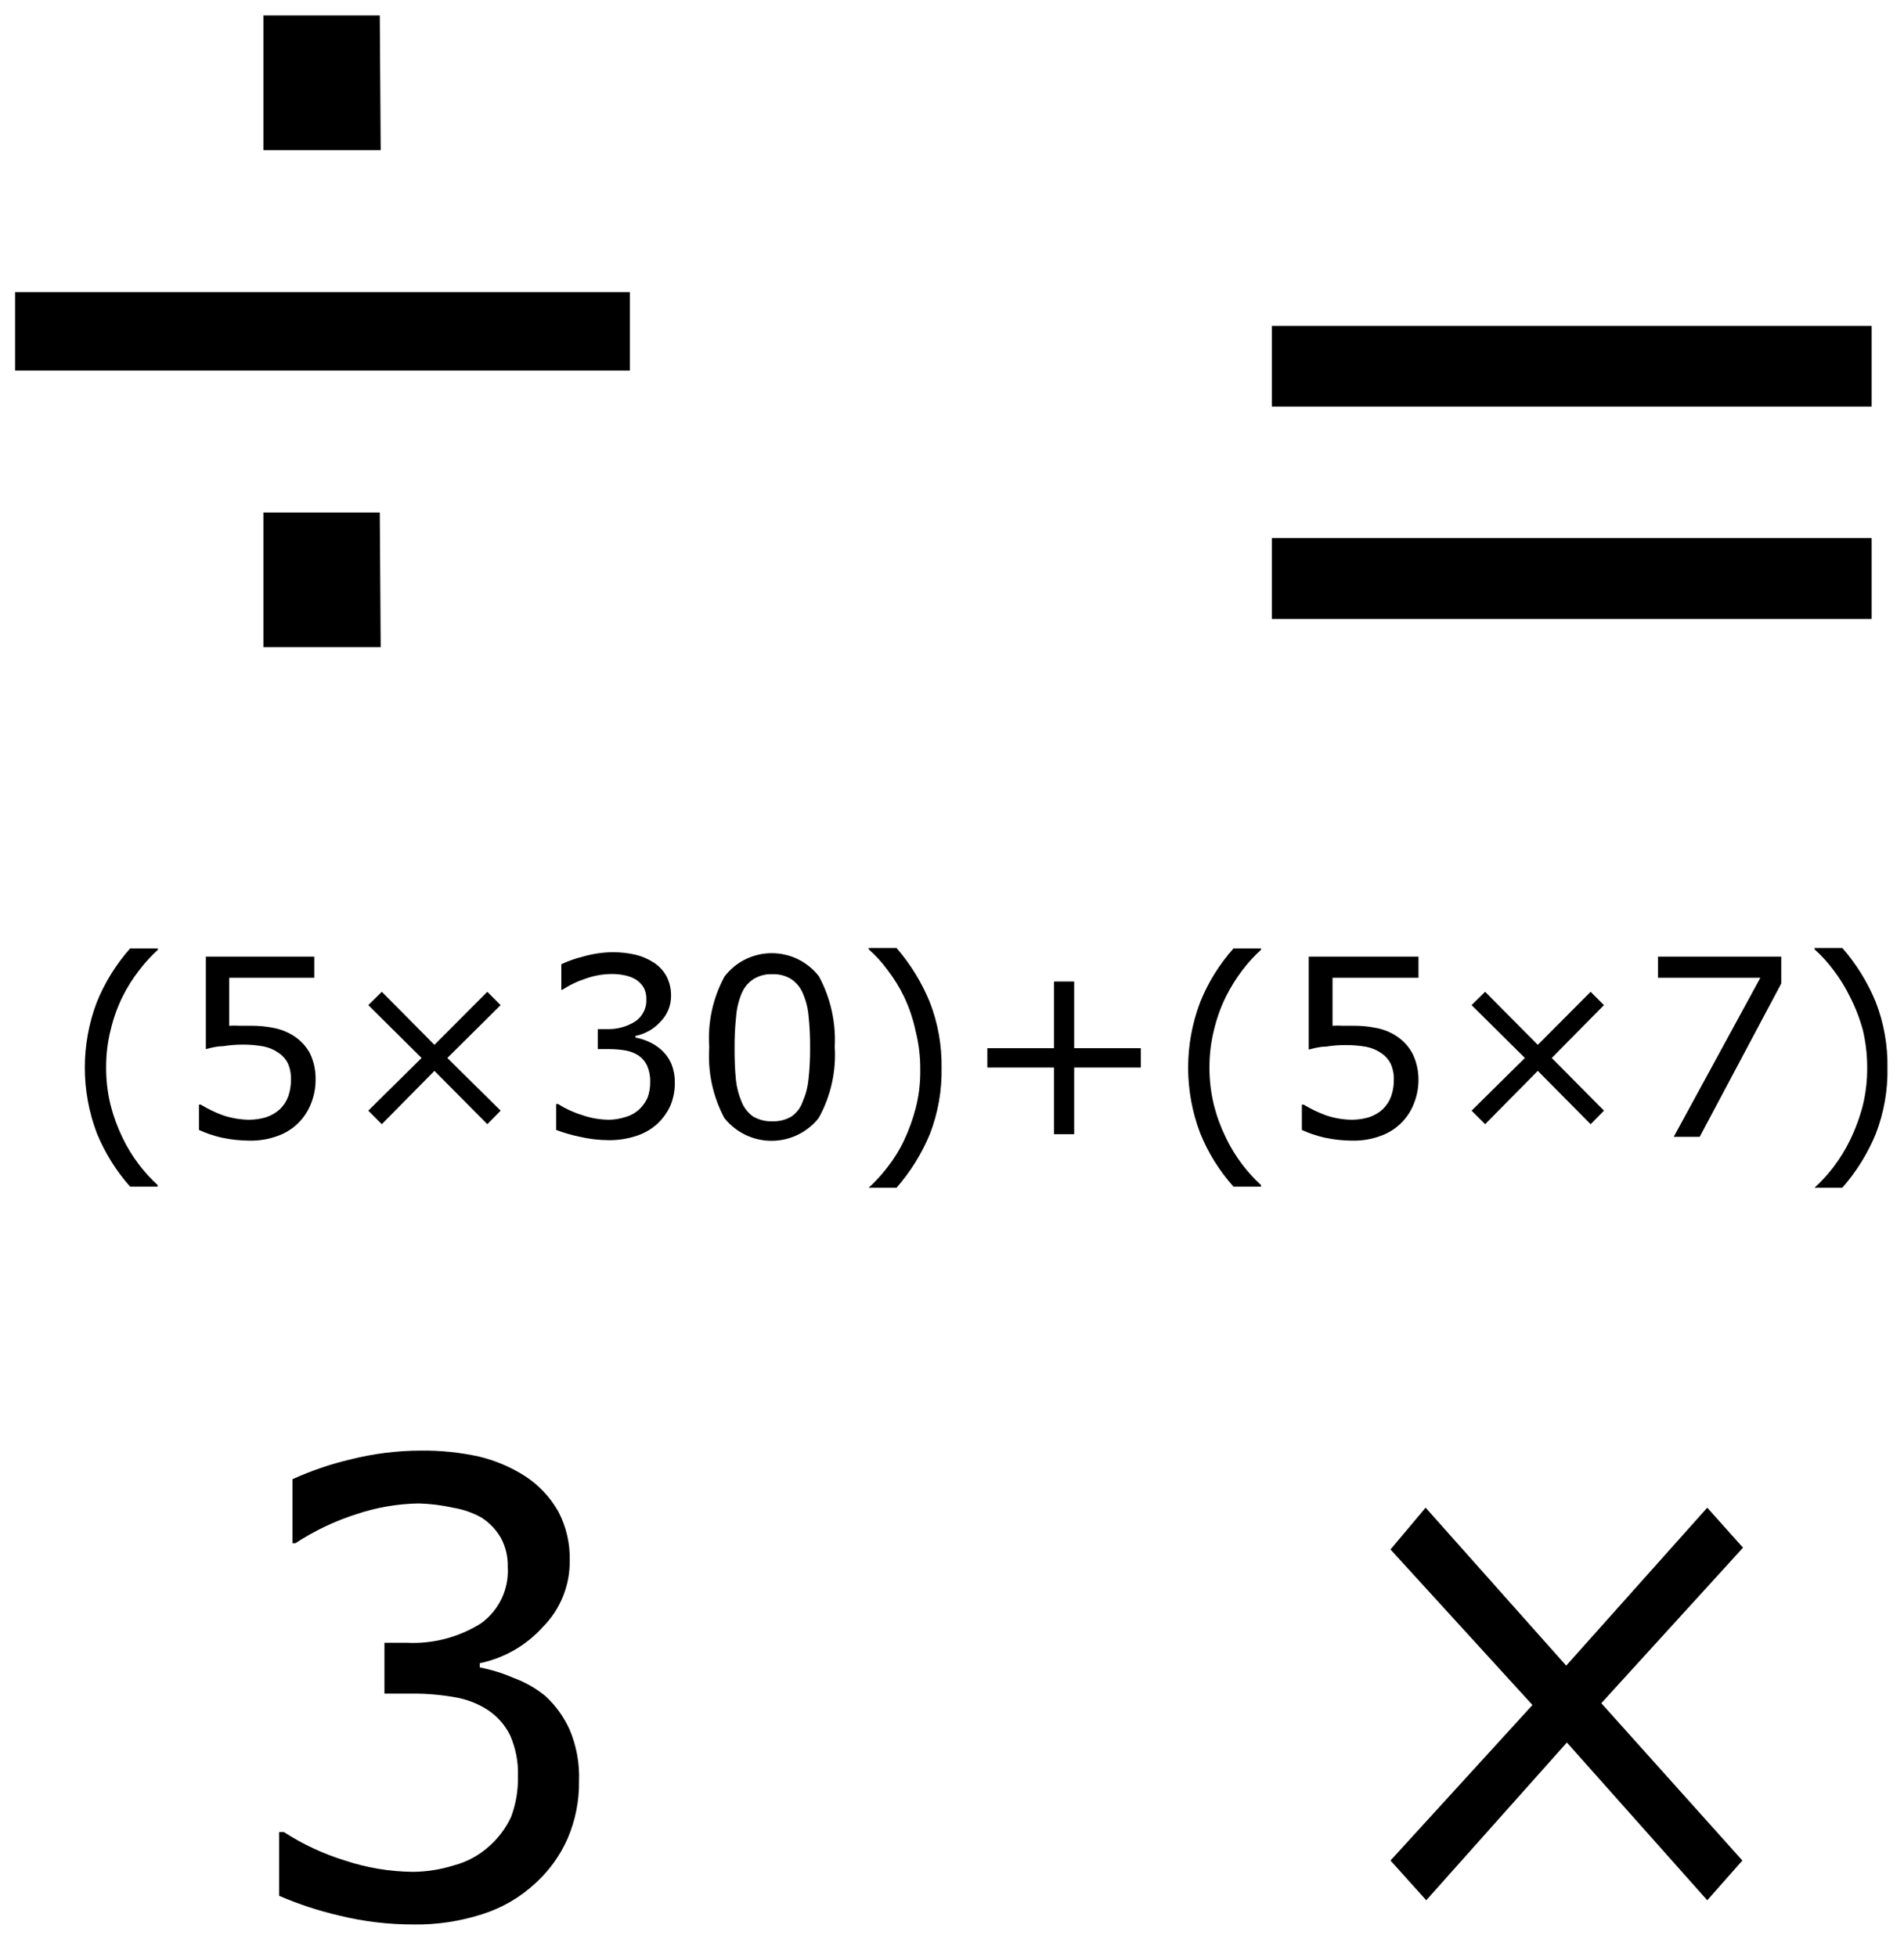 <svg width="36" height="37" viewBox="0 0 36 37" xmlns="http://www.w3.org/2000/svg">
<path d="M10.314 32.062C10.508 32.241 10.664 32.459 10.772 32.7C10.901 33.007 10.961 33.338 10.948 33.67C10.953 34.041 10.88 34.408 10.734 34.75C10.595 35.068 10.39 35.355 10.133 35.59C9.843 35.863 9.494 36.067 9.113 36.186C8.698 36.319 8.264 36.385 7.828 36.379C7.352 36.38 6.878 36.324 6.417 36.211C6.027 36.121 5.646 35.996 5.278 35.837V34.632H5.367C5.725 34.863 6.114 35.044 6.522 35.17C6.936 35.307 7.37 35.38 7.807 35.384C8.069 35.382 8.329 35.341 8.58 35.262C8.826 35.198 9.054 35.075 9.243 34.905C9.421 34.75 9.564 34.56 9.663 34.346C9.756 34.098 9.8 33.834 9.793 33.569C9.802 33.307 9.751 33.046 9.646 32.805C9.551 32.611 9.406 32.446 9.226 32.326C9.036 32.202 8.821 32.119 8.596 32.083C8.333 32.036 8.066 32.013 7.798 32.015H7.269V31.054H7.689C8.183 31.079 8.673 30.951 9.092 30.688C9.435 30.443 9.627 30.038 9.6 29.617C9.605 29.427 9.561 29.239 9.47 29.071C9.38 28.915 9.253 28.782 9.1 28.685C8.933 28.593 8.751 28.53 8.563 28.5C8.352 28.452 8.136 28.426 7.92 28.42C7.523 28.426 7.129 28.493 6.753 28.618C6.34 28.748 5.947 28.935 5.585 29.172H5.53V27.962C5.881 27.802 6.247 27.677 6.622 27.589C7.056 27.479 7.502 27.422 7.95 27.421C8.322 27.416 8.694 27.454 9.058 27.534C9.367 27.608 9.661 27.733 9.928 27.904C10.189 28.073 10.405 28.304 10.558 28.576C10.706 28.859 10.78 29.176 10.772 29.495C10.779 29.967 10.596 30.421 10.264 30.755C9.949 31.105 9.531 31.345 9.071 31.44V31.52C9.29 31.562 9.504 31.628 9.709 31.717C9.929 31.798 10.133 31.914 10.314 32.062Z" />
<path d="M32.944 35.17L32.28 35.921L29.626 32.939L26.967 35.921L26.291 35.17L28.975 32.23L26.291 29.29L26.955 28.5L29.613 31.486L32.28 28.5L32.956 29.256L30.277 32.196L32.944 35.17Z" />
<path d="M11.91 7.004H0.285V5.522H11.91V7.004ZM7.198 2.838H4.98V0.293H7.181L7.198 2.838ZM7.198 12.233H4.98V9.688H7.181L7.198 12.233ZM35.388 7.685H24.048V6.16H35.388V7.685ZM35.388 11.7H24.048V10.171H35.388V11.7ZM2.981 22.431H2.46C2.194 22.132 1.981 21.789 1.83 21.419C1.528 20.622 1.528 19.742 1.83 18.945C1.981 18.573 2.194 18.229 2.46 17.929H2.985V17.954C2.856 18.072 2.738 18.201 2.632 18.34C2.511 18.496 2.405 18.663 2.317 18.84C2.221 19.037 2.146 19.244 2.095 19.457C2.035 19.691 2.006 19.931 2.007 20.171C2.005 20.413 2.033 20.655 2.091 20.89C2.145 21.103 2.221 21.309 2.317 21.507C2.403 21.687 2.507 21.857 2.628 22.015C2.734 22.154 2.852 22.284 2.981 22.402V22.431ZM5.967 20.407C5.968 20.563 5.938 20.719 5.879 20.864C5.768 21.15 5.538 21.372 5.249 21.473C5.08 21.535 4.9 21.565 4.72 21.562C4.539 21.561 4.359 21.542 4.182 21.503C4.038 21.469 3.897 21.422 3.762 21.36V20.881H3.796C3.929 20.962 4.07 21.03 4.216 21.083C4.376 21.136 4.543 21.165 4.711 21.167C4.818 21.166 4.924 21.151 5.026 21.121C5.128 21.088 5.221 21.034 5.299 20.961C5.367 20.893 5.419 20.812 5.451 20.722C5.486 20.62 5.503 20.514 5.501 20.407C5.505 20.301 5.485 20.196 5.442 20.1C5.404 20.022 5.346 19.956 5.274 19.907C5.188 19.845 5.089 19.802 4.984 19.781C4.858 19.758 4.73 19.747 4.602 19.747C4.473 19.746 4.344 19.756 4.216 19.777C4.09 19.777 3.985 19.81 3.892 19.831V18.084H5.942V18.483H4.333V19.39C4.401 19.386 4.468 19.386 4.535 19.39H4.716C4.878 19.387 5.04 19.402 5.199 19.436C5.336 19.465 5.465 19.521 5.581 19.6C5.701 19.683 5.8 19.794 5.866 19.924C5.936 20.075 5.97 20.24 5.967 20.407Z" />
<path d="M9.466 20.995L9.214 21.251L8.214 20.243L7.219 21.251L6.963 20.995L7.971 19.999L6.963 19L7.219 18.748L8.214 19.751L9.214 18.748L9.466 19L8.458 19.999L9.466 20.995Z" />
<path d="M12.507 19.848C12.583 19.918 12.645 20.002 12.688 20.096C12.739 20.218 12.763 20.35 12.759 20.482C12.759 20.626 12.73 20.769 12.675 20.902C12.617 21.028 12.536 21.142 12.435 21.238C12.315 21.349 12.172 21.43 12.015 21.478C11.851 21.529 11.68 21.555 11.507 21.553C11.319 21.552 11.132 21.529 10.949 21.486C10.802 21.455 10.657 21.413 10.516 21.36V20.869H10.55C10.692 20.959 10.846 21.03 11.008 21.079C11.171 21.136 11.343 21.165 11.516 21.167C11.62 21.166 11.723 21.148 11.822 21.116C11.919 21.09 12.009 21.041 12.083 20.974C12.149 20.912 12.204 20.837 12.242 20.755C12.279 20.656 12.296 20.55 12.293 20.444C12.296 20.34 12.275 20.237 12.234 20.142C12.198 20.066 12.143 20.001 12.074 19.953C11.998 19.904 11.912 19.871 11.822 19.856C11.718 19.839 11.613 19.831 11.507 19.831H11.302V19.453H11.461C11.657 19.462 11.85 19.411 12.015 19.306C12.152 19.211 12.23 19.052 12.221 18.886C12.223 18.81 12.206 18.735 12.171 18.668C12.134 18.607 12.084 18.555 12.024 18.517C11.959 18.478 11.888 18.451 11.814 18.437C11.731 18.419 11.647 18.411 11.562 18.412C11.403 18.413 11.246 18.44 11.096 18.491C10.932 18.543 10.777 18.616 10.634 18.71H10.613V18.227C10.748 18.164 10.888 18.115 11.033 18.08C11.208 18.03 11.388 18.003 11.57 18C11.719 17.998 11.867 18.014 12.011 18.046C12.134 18.075 12.25 18.125 12.356 18.193C12.46 18.258 12.545 18.35 12.604 18.458C12.661 18.571 12.69 18.696 12.688 18.823C12.69 19.008 12.617 19.185 12.486 19.315C12.362 19.452 12.197 19.546 12.015 19.583V19.613C12.102 19.63 12.187 19.656 12.268 19.693C12.355 19.732 12.435 19.784 12.507 19.848ZM15.783 19.785C15.813 20.254 15.708 20.722 15.48 21.133C15.265 21.406 14.936 21.565 14.588 21.565C14.24 21.565 13.911 21.406 13.695 21.133C13.477 20.723 13.379 20.261 13.41 19.798C13.377 19.332 13.477 18.867 13.7 18.458C13.913 18.18 14.243 18.018 14.592 18.018C14.942 18.018 15.272 18.18 15.485 18.458C15.704 18.864 15.807 19.324 15.783 19.785ZM15.178 20.822C15.236 20.689 15.273 20.547 15.287 20.402C15.309 20.201 15.319 20 15.317 19.798C15.319 19.596 15.309 19.394 15.287 19.193C15.274 19.048 15.237 18.906 15.178 18.773C15.133 18.665 15.057 18.573 14.96 18.508C14.853 18.442 14.728 18.41 14.603 18.416C14.477 18.41 14.353 18.443 14.246 18.508C14.146 18.574 14.069 18.667 14.023 18.777C13.965 18.917 13.929 19.066 13.918 19.218C13.897 19.416 13.887 19.615 13.889 19.814C13.887 20.014 13.895 20.212 13.914 20.411C13.929 20.555 13.966 20.697 14.023 20.831C14.067 20.941 14.141 21.035 14.237 21.104C14.348 21.169 14.475 21.201 14.603 21.196C14.728 21.201 14.851 21.171 14.96 21.108C15.062 21.04 15.139 20.939 15.178 20.822ZM17.803 20.18C17.812 20.61 17.736 21.038 17.581 21.44C17.427 21.809 17.215 22.151 16.951 22.452H16.425C16.554 22.334 16.672 22.205 16.778 22.066C16.902 21.909 17.008 21.738 17.093 21.557C17.187 21.359 17.261 21.152 17.316 20.94C17.375 20.705 17.404 20.464 17.4 20.222C17.402 19.981 17.374 19.741 17.316 19.508C17.268 19.277 17.194 19.053 17.093 18.84C17.006 18.66 16.9 18.49 16.778 18.332C16.675 18.191 16.557 18.061 16.425 17.945V17.92H16.951C17.215 18.225 17.428 18.571 17.581 18.945C17.733 19.338 17.809 19.758 17.803 20.18Z" />
<path d="M21.57 20.18H20.31V21.44H19.928V20.18H18.668V19.814H19.928V18.554H20.31V19.814H21.57V20.18Z" />
<path d="M23.843 22.431H23.322C23.055 22.133 22.841 21.79 22.692 21.419C22.389 20.622 22.389 19.742 22.692 18.945C22.841 18.572 23.055 18.229 23.322 17.929H23.843V17.954C23.713 18.072 23.595 18.201 23.49 18.34C23.371 18.497 23.267 18.664 23.179 18.84C23.082 19.037 23.008 19.244 22.956 19.457C22.897 19.691 22.867 19.931 22.868 20.171C22.866 20.413 22.895 20.655 22.952 20.89C23.006 21.103 23.082 21.309 23.179 21.507C23.265 21.687 23.369 21.857 23.49 22.015C23.596 22.154 23.714 22.284 23.843 22.402V22.431ZM26.82 20.407C26.821 20.563 26.791 20.719 26.732 20.864C26.621 21.15 26.391 21.372 26.102 21.473C25.933 21.535 25.753 21.565 25.573 21.562C25.392 21.561 25.212 21.542 25.035 21.503C24.891 21.469 24.75 21.422 24.615 21.36V20.881H24.649C24.782 20.961 24.923 21.029 25.069 21.083C25.229 21.137 25.396 21.165 25.564 21.167C25.671 21.166 25.777 21.151 25.88 21.121C25.981 21.088 26.074 21.034 26.152 20.961C26.22 20.893 26.272 20.812 26.304 20.722C26.339 20.62 26.356 20.514 26.354 20.407C26.357 20.304 26.337 20.202 26.295 20.108C26.257 20.031 26.199 19.964 26.127 19.915C26.041 19.853 25.942 19.81 25.837 19.789C25.711 19.767 25.583 19.755 25.455 19.756C25.326 19.754 25.197 19.764 25.069 19.785C24.943 19.785 24.838 19.819 24.745 19.84V18.084H26.82L26.82 18.483H25.195V19.39C25.262 19.386 25.329 19.386 25.396 19.39H25.56C25.723 19.387 25.885 19.402 26.043 19.436C26.18 19.465 26.311 19.52 26.425 19.6C26.546 19.683 26.644 19.794 26.711 19.924C26.783 20.074 26.82 20.239 26.82 20.407Z" />
<path d="M30.327 20.995L30.075 21.251L29.076 20.243L28.08 21.251L27.824 20.995L28.832 19.999L27.824 19L28.08 18.748L29.076 19.751L30.075 18.748L30.327 19L29.34 19.999L30.327 20.995Z" />
<path d="M33.679 18.592L32.137 21.49H31.646L33.284 18.483H31.348V18.084H33.679V18.592Z" />
<path d="M35.687 20.18C35.696 20.61 35.62 21.038 35.464 21.44C35.311 21.809 35.098 22.151 34.834 22.452H34.309C34.438 22.334 34.556 22.205 34.662 22.066C34.784 21.907 34.89 21.737 34.977 21.557C35.08 21.346 35.162 21.125 35.221 20.898C35.278 20.663 35.306 20.422 35.304 20.18C35.305 19.939 35.276 19.7 35.221 19.466C35.161 19.249 35.08 19.04 34.977 18.84C34.889 18.66 34.784 18.49 34.662 18.332C34.557 18.192 34.439 18.062 34.309 17.945V17.92H34.834C35.098 18.222 35.311 18.566 35.464 18.937C35.618 19.333 35.694 19.755 35.687 20.18Z" />
</svg>
